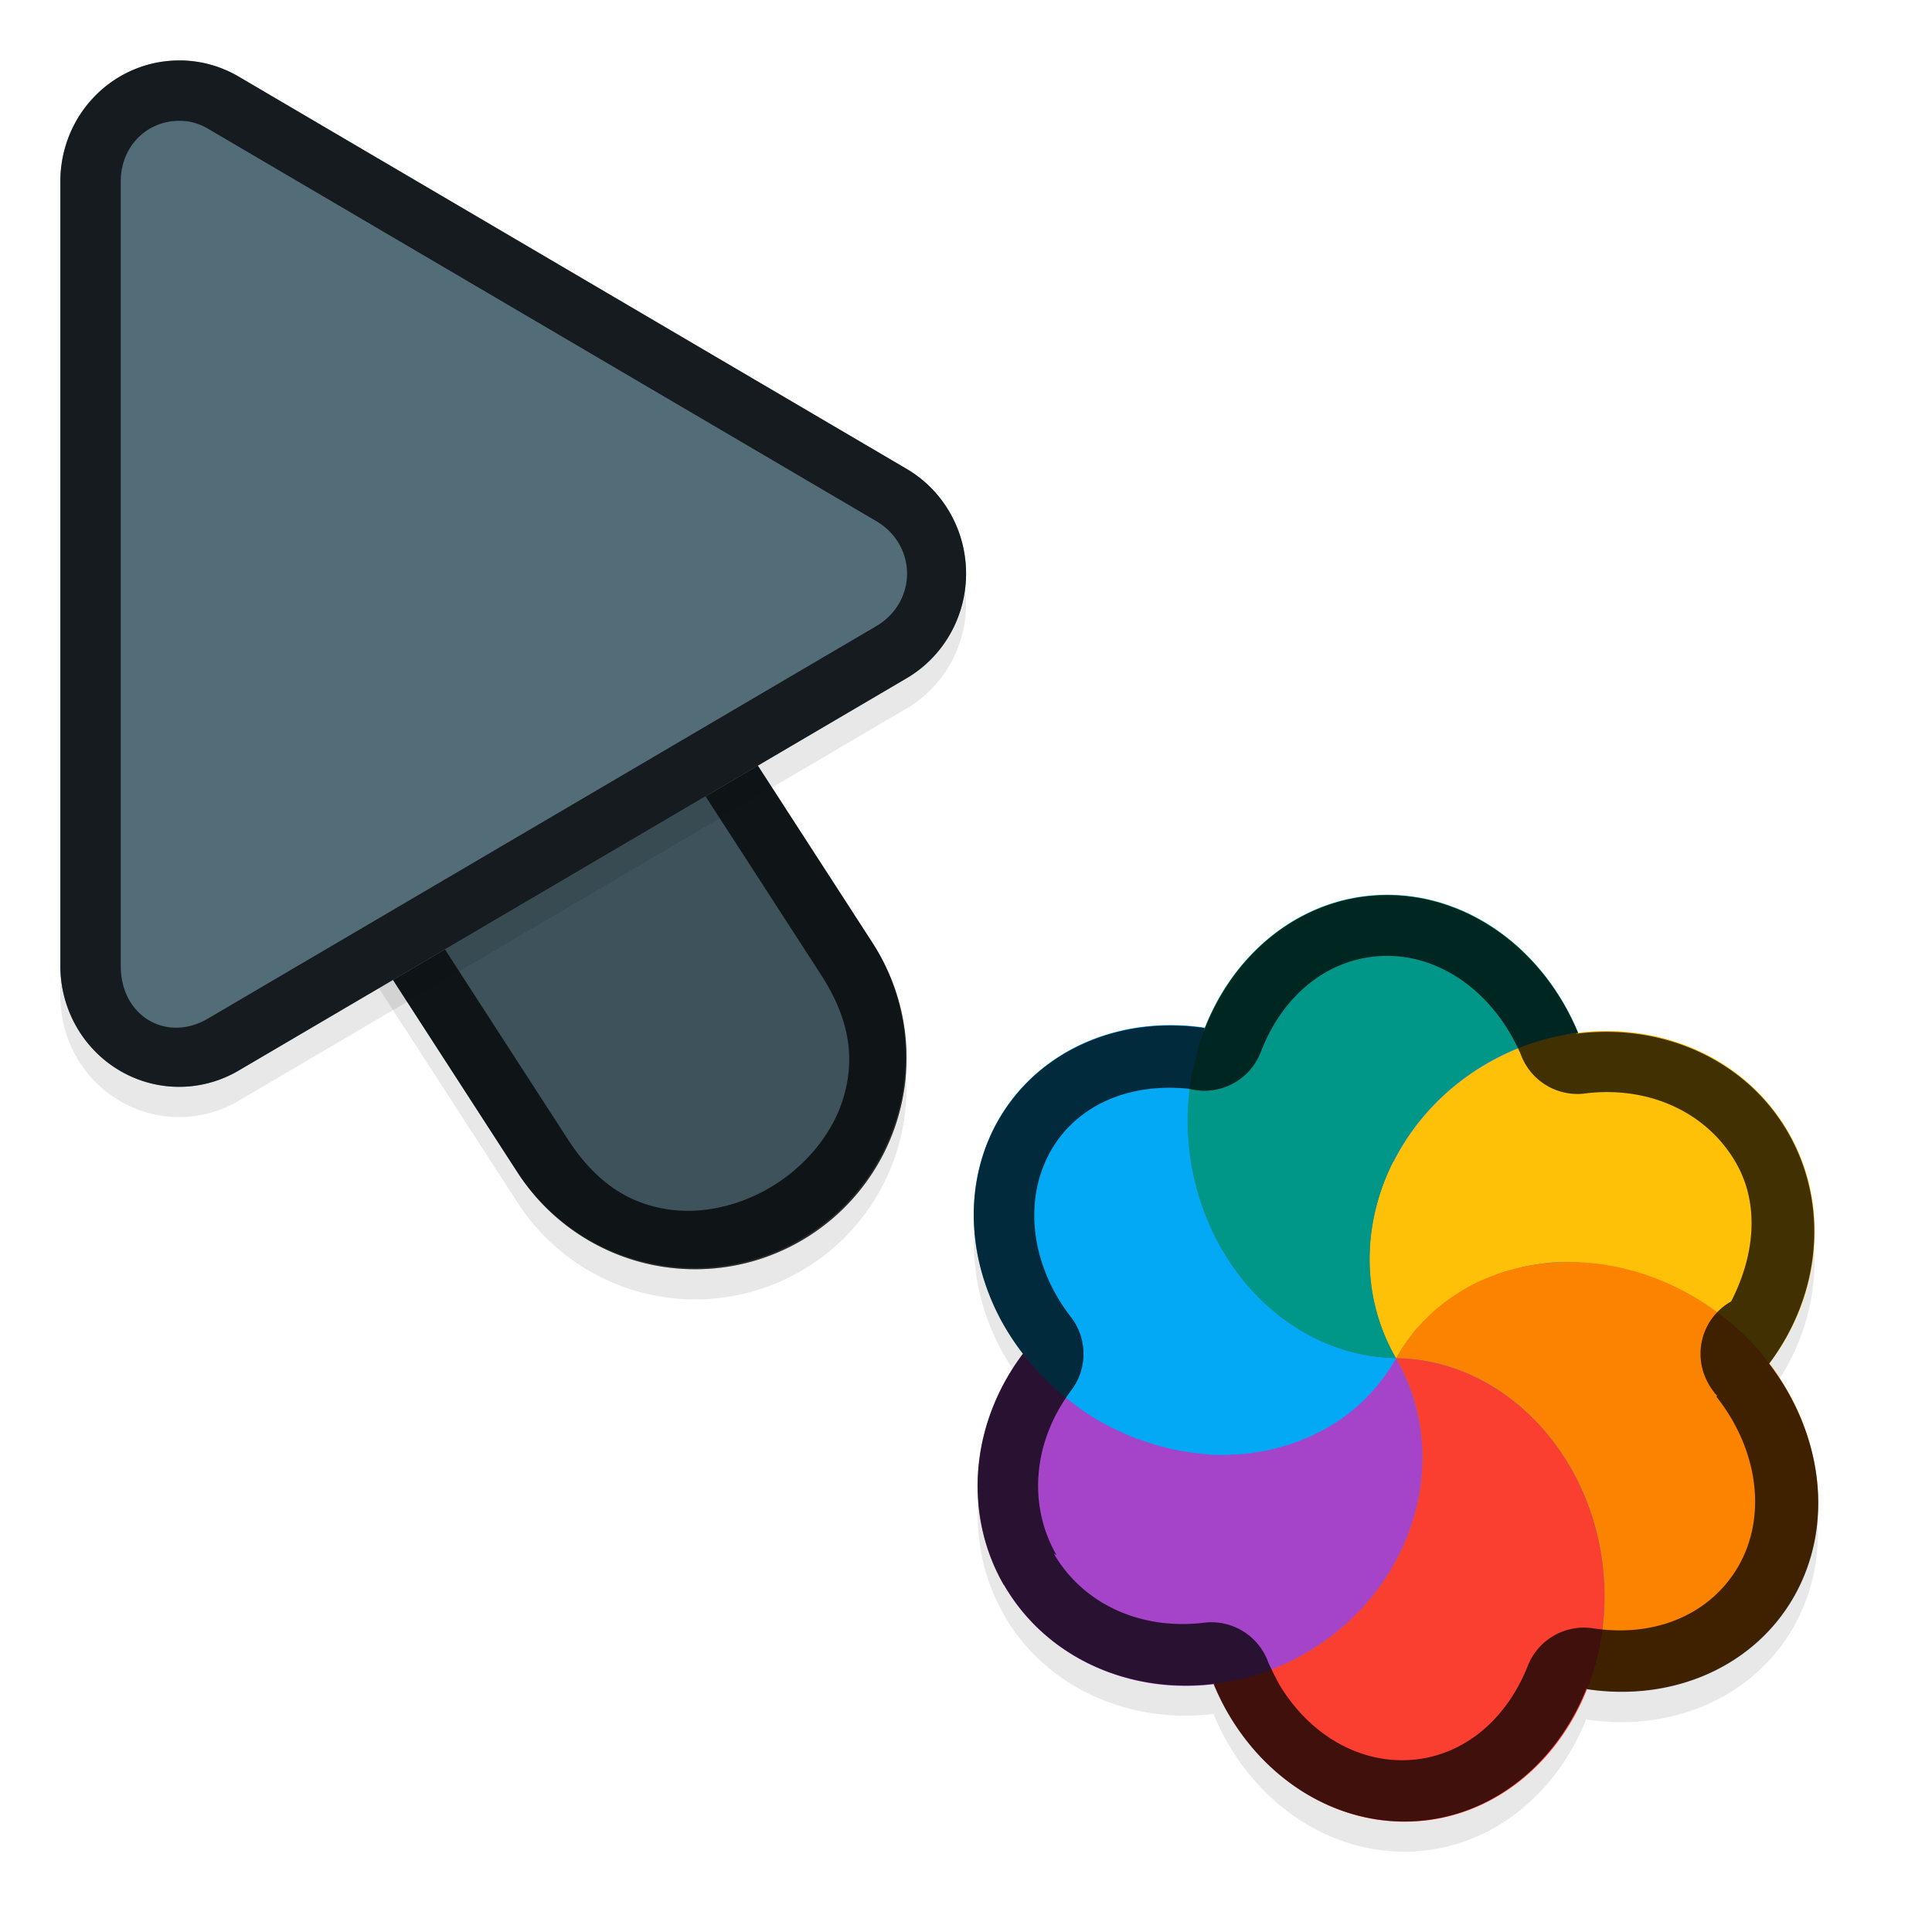 <svg xmlns="http://www.w3.org/2000/svg" id="svg5327" width="32" height="32" version="1.1">
 <defs id="defs5329">
  <filter id="filter843" style="color-interpolation-filters:sRGB" width="1.108" height="1.087" x="-.05" y="-.04">
   <feGaussianBlur id="feGaussianBlur845" stdDeviation=".281"/>
  </filter>
  <filter id="filter835" style="color-interpolation-filters:sRGB" width="1.102" height="1.09" x="-.05" y="-.04">
   <feGaussianBlur id="feGaussianBlur837" stdDeviation=".32"/>
  </filter>
  <filter id="filter1615" style="color-interpolation-filters:sRGB" width="1.101" height="1.092" x="-.05" y="-.05">
   <feGaussianBlur id="feGaussianBlur1617" stdDeviation=".293"/>
  </filter>
 </defs>
 <g id="layer1" transform="translate(0,-1020.362)">
  <path id="ellipse861" style="opacity:0.3;fill:#000000;stroke-width:0.375;filter:url(#filter1615)" d="m 16.626,1047.109 c 0.705,1.223 2.096,1.816 3.495,1.64 -0.01,0.021 -0.015,0.018 -0.024,0 0.083,0.199 0.18,0.392 0.291,0.574 0.648,1.054 1.707,1.693 2.83,1.709 1.377,0.019 2.544,-0.892 3.062,-2.212 2.24e-4,-7e-4 -0.003,0 0.001,0.023 1.443,0.216 2.785,-0.389 3.436,-1.549 0.678,-1.213 0.448,-2.736 -0.453,-3.886 -0.01,0 0.027,0.027 0.039,0.039 0.872,-1.157 0.996,-2.655 0.317,-3.834 -0.707,-1.225 -2.104,-1.817 -3.506,-1.636 0.015,-0.018 0.023,0 0.029,-0.01 -0.571,-1.372 -1.789,-2.264 -3.118,-2.284 -1.39,-0.019 -2.569,0.908 -3.079,2.249 0.005,-0.022 0.009,-0.033 0.012,-0.049 a 3.844,3.396 36.279 0 0 -3.431,1.55 3.844,3.396 36.279 0 0 0.065,3.305 3.844,3.396 36.279 0 0 0.354,0.54 c -0.871,1.157 -0.995,2.652 -0.316,3.831 z m 12.537,-3.828 a 6.189,6 60 0 0 -5.28e-4,5e-4 c -5.5e-5,-10e-5 -0.001,-6e-4 -0.003,0 -9.33e-4,10e-5 1.67e-4,8e-4 0.001,0 z"/>
  <path id="path877" style="color:#000000;font-style:normal;font-variant:normal;font-weight:normal;font-stretch:normal;font-size:medium;line-height:normal;font-family:sans-serif;font-variant-ligatures:normal;font-variant-position:normal;font-variant-caps:normal;font-variant-numeric:normal;font-variant-alternates:normal;font-feature-settings:normal;text-indent:0;text-align:start;text-decoration:none;text-decoration-line:none;text-decoration-style:solid;text-decoration-color:#000000;letter-spacing:normal;word-spacing:normal;text-transform:none;writing-mode:lr-tb;direction:ltr;text-orientation:mixed;dominant-baseline:auto;baseline-shift:baseline;text-anchor:start;white-space:normal;shape-padding:0;clip-rule:nonzero;display:inline;overflow:visible;visibility:visible;opacity:0.3;isolation:auto;mix-blend-mode:normal;color-interpolation:sRGB;color-interpolation-filters:linearRGB;solid-color:#000000;solid-opacity:1;vector-effect:none;fill:#000000;fill-opacity:1;fill-rule:nonzero;stroke:none;stroke-width:7;stroke-linecap:round;stroke-linejoin:miter;stroke-miterlimit:4;stroke-dasharray:none;stroke-dashoffset:0;stroke-opacity:1;filter:url(#filter843);color-rendering:auto;image-rendering:auto;shape-rendering:auto;text-rendering:auto;enable-background:accumulate" d="m 6.01,1026.321 a 3.5,3.5 0 0 0 -2.949,5.443 l 5.5,8.5 a 3.501,3.501 0 1 0 5.879,-3.803 l -5.5,-8.5 a 3.5,3.5 0 0 0 -2.93,-1.641 z"/>
  <path id="path4" style="fill:none;stroke:#526d78;stroke-width:7;stroke-linecap:round;stroke-opacity:1" d="m 11.5,1037.863 -5.5,-8.5"/>
  <path id="path881" style="opacity:0.3;fill:#000000;stroke-width:0.5;filter:url(#filter835)" d="m 3.013,1021.864 a 1.967,2.001 0 0 0 -2.013,2 v 12.998 a 1.967,2.001 0 0 0 2.951,1.734 l 11.065,-6.499 a 1.967,2.001 0 0 0 0,-3.468 l -11.065,-6.499 a 1.967,2.001 0 0 0 -0.937,-0.266 z"/>
  <path id="path845" style="color:#000000;font-style:normal;font-variant:normal;font-weight:normal;font-stretch:normal;font-size:medium;line-height:normal;font-family:sans-serif;font-variant-ligatures:normal;font-variant-position:normal;font-variant-caps:normal;font-variant-numeric:normal;font-variant-alternates:normal;font-feature-settings:normal;text-indent:0;text-align:start;text-decoration:none;text-decoration-line:none;text-decoration-style:solid;text-decoration-color:#000000;letter-spacing:normal;word-spacing:normal;text-transform:none;writing-mode:lr-tb;direction:ltr;text-orientation:mixed;dominant-baseline:auto;baseline-shift:baseline;text-anchor:start;white-space:normal;shape-padding:0;clip-rule:nonzero;display:inline;overflow:visible;visibility:visible;opacity:0.25;isolation:auto;mix-blend-mode:normal;color-interpolation:sRGB;color-interpolation-filters:linearRGB;solid-color:#000000;solid-opacity:1;vector-effect:none;fill:#000000;fill-opacity:1;fill-rule:nonzero;stroke:none;stroke-width:7;stroke-linecap:round;stroke-linejoin:miter;stroke-miterlimit:4;stroke-dasharray:none;stroke-dashoffset:0;stroke-opacity:1;color-rendering:auto;image-rendering:auto;shape-rendering:auto;text-rendering:auto;enable-background:accumulate" d="m 6.01,1025.822 a 3.5,3.5 0 0 0 -2.949,5.441 l 5.5,8.5 a 3.501,3.501 0 1 0 5.879,-3.803 l -5.5,-8.5 a 3.5,3.5 0 0 0 -2.93,-1.639 z"/>
  <path id="path858" style="color:#000000;font-style:normal;font-variant:normal;font-weight:normal;font-stretch:normal;font-size:medium;line-height:normal;font-family:sans-serif;font-variant-ligatures:normal;font-variant-position:normal;font-variant-caps:normal;font-variant-numeric:normal;font-variant-alternates:normal;font-feature-settings:normal;text-indent:0;text-align:start;text-decoration:none;text-decoration-line:none;text-decoration-style:solid;text-decoration-color:#000000;letter-spacing:normal;word-spacing:normal;text-transform:none;writing-mode:lr-tb;direction:ltr;text-orientation:mixed;dominant-baseline:auto;baseline-shift:baseline;text-anchor:start;white-space:normal;shape-padding:0;clip-rule:nonzero;display:inline;overflow:visible;visibility:visible;opacity:0.75;isolation:auto;mix-blend-mode:normal;color-interpolation:sRGB;color-interpolation-filters:linearRGB;solid-color:#000000;solid-opacity:1;vector-effect:none;fill:#010101;fill-opacity:1;fill-rule:nonzero;stroke:none;stroke-width:7;stroke-linecap:round;stroke-linejoin:miter;stroke-miterlimit:4;stroke-dasharray:none;stroke-dashoffset:0;stroke-opacity:1;color-rendering:auto;image-rendering:auto;shape-rendering:auto;text-rendering:auto;enable-background:accumulate" d="m 6.01,1025.823 a 3.5,3.5 0 0 0 -2.949,5.441 l 5.5,8.5 a 3.501,3.501 0 1 0 5.879,-3.803 l -5.5,-8.5 a 3.5,3.5 0 0 0 -2.93,-1.639 z m -0.01,1 c 0.853,0.01 1.638,0.448 2.092,1.17 l 0.004,0.01 5.504,8.506 c 0.498,0.77 0.544,1.41 0.383,1.99 -0.161,0.581 -0.577,1.114 -1.125,1.469 -0.548,0.355 -1.205,0.515 -1.801,0.424 -0.595,-0.091 -1.158,-0.396 -1.656,-1.166 l -5.504,-8.506 -0.004,-0.01 C 2.747,1028.991 3.934,1026.802 6,1026.823 Z"/>
  <path id="path8" style="fill:#526d78;stroke-width:0.5" d="m 3.013,1021.364 a 1.967,2.001 0 0 0 -2.013,2 v 12.998 a 1.967,2.001 0 0 0 2.951,1.734 l 11.065,-6.499 a 1.967,2.001 0 0 0 0,-3.468 l -11.065,-6.499 a 1.967,2.001 0 0 0 -0.937,-0.266 z"/>
  <path id="path851" style="opacity:0.75;fill:#010101;stroke-width:0.5;fill-opacity:1" d="M 3.014,1021.364 A 1.967,2.001 0 0 0 1,1023.364 v 12.996 a 1.967,2.001 0 0 0 2.951,1.734 l 11.064,-6.498 a 1.967,2.001 0 0 0 0,-3.469 l -11.064,-6.498 a 1.967,2.001 0 0 0 -0.938,-0.266 z m -0.023,1 c 0.158,0 0.314,0.048 0.453,0.129 l 11.066,6.498 c 0.685,0.402 0.685,1.343 0,1.744 l -11.066,6.498 C 2.759,1037.635 2,1037.194 2,1036.362 v -12.998 c 2.695e-4,-0.584 0.444,-1.013 0.99,-1 z"/>
  <ellipse id="ellipse3" style="fill:#278df2;stroke-width:0.375" cx="-914.704" cy="-501.405" rx="6.189" ry="6" transform="rotate(-120)"/>
  <path id="ellipse10" style="fill:#ffc107;stroke-width:0.375" d="m 23.122,1042.859 c 0.047,-0.082 0.094,-0.163 0.151,-0.238 0.04,-0.05 0.074,-0.103 0.115,-0.152 0.024,-0.043 0.062,-0.081 0.094,-0.118 0.044,-0.043 0.085,-0.086 0.128,-0.128 0.04,-0.039 0.076,-0.076 0.115,-0.114 0.041,-0.041 0.09,-0.075 0.134,-0.113 0.048,-0.034 0.092,-0.073 0.139,-0.106 0.048,-0.028 0.092,-0.063 0.139,-0.092 0.047,-0.027 0.089,-0.063 0.137,-0.09 0.056,-0.032 0.113,-0.065 0.174,-0.089 0.046,-0.025 0.095,-0.043 0.142,-0.068 0.054,-0.021 0.107,-0.042 0.16,-0.063 0.06,-0.023 0.119,-0.046 0.18,-0.063 0.051,-0.014 0.104,-0.028 0.156,-0.042 0.056,-0.017 0.113,-0.031 0.171,-0.045 0.072,-0.01 0.144,-0.027 0.217,-0.035 0.043,-0.012 0.09,-0.013 0.134,-0.02 0.072,-0.01 0.146,-0.013 0.22,-0.015 0.05,-10e-5 0.1,9e-4 0.148,4e-4 0.068,-4e-4 0.136,-7e-4 0.204,0.01 0.058,0 0.117,0.011 0.175,0.013 0.059,0.01 0.116,0.015 0.176,0.023 0.063,0.01 0.127,0.017 0.189,0.032 0.065,0.017 0.134,0.025 0.199,0.043 0.053,0.013 0.107,0.028 0.158,0.043 0.076,0.021 0.149,0.05 0.224,0.075 0.044,0.011 0.084,0.033 0.127,0.044 0.066,0.028 0.135,0.053 0.199,0.082 0.06,0.026 0.116,0.054 0.176,0.081 0.096,0.044 0.188,0.097 0.279,0.149 0.099,0.058 0.193,0.123 0.285,0.189 0.04,0.023 0.072,0.055 0.109,0.082 0.068,0.051 0.135,0.104 0.2,0.16 0.026,0.026 0.051,0.051 0.083,0.069 0.072,0.058 0.136,0.122 0.201,0.188 0.023,0.025 0.043,0.044 0.066,0.067 0.076,0.076 0.143,0.159 0.211,0.242 0.027,0.027 0.046,0.06 0.069,0.087 0.872,-1.157 0.996,-2.655 0.317,-3.834 -0.962,-1.665 -3.194,-2.175 -4.988,-1.139 -1.793,1.035 -2.468,3.224 -1.507,4.889 z m 0,0 c 2.23e-4,3e-4 0,0 0,0 z"/>
  <path id="path9" style="fill:#a544c9;stroke-width:0.375" d="m 16.627,1046.609 c 0.961,1.666 3.195,2.177 4.989,1.141 1.794,-1.036 2.469,-3.226 1.506,-4.891 -0.047,0.082 -0.094,0.163 -0.151,0.239 -0.042,0.052 -0.079,0.106 -0.121,0.158 -0.022,0.039 -0.056,0.072 -0.085,0.107 -0.045,0.046 -0.085,0.1 -0.131,0.145 -0.034,0.034 -0.071,0.071 -0.106,0.107 -0.047,0.047 -0.104,0.088 -0.157,0.131 -0.03,0.03 -0.066,0.051 -0.097,0.077 -0.068,0.052 -0.142,0.098 -0.215,0.143 -0.024,0.01 -0.043,0.024 -0.063,0.037 -0.079,0.046 -0.165,0.084 -0.247,0.128 -0.024,0 -0.041,0.024 -0.067,0.028 -0.076,0.033 -0.157,0.064 -0.237,0.094 -0.035,0.01 -0.068,0.027 -0.102,0.038 -0.072,0.018 -0.147,0.039 -0.22,0.06 -0.043,0.01 -0.087,0.022 -0.127,0.034 -0.072,0.01 -0.14,0.026 -0.211,0.034 -0.051,0.013 -0.102,0.016 -0.154,0.022 -0.066,0.01 -0.127,0.01 -0.192,0.013 -0.053,3e-4 -0.108,0.01 -0.162,0.01 -0.084,10e-5 -0.169,-7e-4 -0.253,-0.01 -0.034,0 -0.067,-0.01 -0.101,-0.01 -0.094,-0.01 -0.187,-0.021 -0.28,-0.037 -0.03,-0.01 -0.059,-0.01 -0.087,-0.013 -0.094,-0.015 -0.186,-0.039 -0.278,-0.063 -0.029,-0.01 -0.055,-0.014 -0.083,-0.023 -0.1,-0.026 -0.197,-0.063 -0.296,-0.095 -0.015,-0.019 -0.039,-0.011 -0.06,-0.016 -0.089,-0.034 -0.179,-0.072 -0.266,-0.113 -0.031,-0.019 -0.068,-0.029 -0.099,-0.045 -0.106,-0.05 -0.208,-0.105 -0.309,-0.165 -0.19,-0.11 -0.367,-0.242 -0.535,-0.384 -0.026,-0.027 -0.058,-0.046 -0.086,-0.069 -0.221,-0.192 -0.421,-0.407 -0.597,-0.639 -0.872,1.157 -0.996,2.655 -0.317,3.834 z"/>
  <path id="path14" style="fill:#ffc107;stroke-width:0.375" d="m 23.122,1042.859 c 8.196,2.196 4.098,1.098 0,0 z m 8.8e-5,2e-4 c 0.745,-1.136 0.674,-2.308 -0.044,-3.261 -0.519,1.027 -0.544,2.242 0.044,3.261 z"/>
  <path id="path11" style="fill:#009688;stroke-width:0.375" d="m 20.293,1041.15 c 0.648,1.054 1.707,1.693 2.83,1.709 -0.961,-1.665 -0.286,-3.854 1.507,-4.89 0.466,-0.269 0.982,-0.44 1.51,-0.503 -0.571,-1.372 -1.789,-2.264 -3.119,-2.284 -1.879,-0.025 -3.379,1.672 -3.351,3.792 0.01,0.773 0.227,1.532 0.623,2.175 z m 5.847,-3.684 z m -3.017,5.392 z"/>
  <path id="ellipse980" style="fill:#03a9f4;stroke-width:0.375" d="m 16.59,1042.237 a 3.844,3.396 36.279 0 0 1.573,1.627 3.844,3.396 36.279 0 0 4.959,-1.005 c -0.141,6e-4 -0.279,-0.015 -0.417,-0.034 -0.138,-0.02 -0.275,-0.051 -0.409,-0.091 -0.401,-0.118 -0.779,-0.316 -1.119,-0.583 -0.227,-0.178 -0.437,-0.389 -0.624,-0.624 -0.093,-0.118 -0.181,-0.243 -0.261,-0.375 -0.103,-0.159 -0.189,-0.328 -0.263,-0.502 -0.152,-0.347 -0.259,-0.717 -0.316,-1.097 -0.028,-0.19 -0.043,-0.382 -0.046,-0.576 3.83e-4,-0.277 0.021,-0.546 0.067,-0.806 0.01,-0.077 0.039,-0.145 0.058,-0.219 0.037,-0.178 0.083,-0.354 0.149,-0.519 0.005,-0.022 0.01,-0.034 0.014,-0.05 a 3.844,3.396 36.279 0 0 -3.431,1.55 3.844,3.396 36.279 0 0 0.065,3.305 z"/>
  <path id="ellipse14" style="fill:#fb8300;stroke-width:0.375" d="m 23.122,1042.859 c 2.23e-4,3e-4 0,0 0,0 z m 0,0 c 1.879,0.025 3.424,1.764 3.453,3.884 0.01,0.551 -0.094,1.094 -0.292,1.592 1.443,0.216 2.785,-0.389 3.436,-1.549 0.917,-1.64 0.183,-3.847 -1.638,-4.931 -1.821,-1.084 -4.041,-0.634 -4.959,1.005 z"/>
  <path id="ellipse18" style="fill:#fa3e30;stroke-width:0.375" d="m 20.395,1048.827 c 0.648,1.054 1.707,1.693 2.829,1.708 1.879,0.026 3.38,-1.673 3.351,-3.793 -0.029,-2.12 -1.575,-3.858 -3.453,-3.884 0.962,1.665 0.288,3.855 -1.507,4.891 -0.466,0.269 -0.983,0.44 -1.512,0.502 0.083,0.199 0.18,0.392 0.291,0.574 z m 2.727,-5.968 c 2.23e-4,3e-4 0,0 0,0 z"/>
  <path id="ellipse904" style="opacity:0.75;fill:#010101;fill-opacity:1;stroke-width:0.375" d="m 16.627,1046.609 c 0.705,1.223 2.096,1.817 3.495,1.64 0.001,6e-4 -0.015,0.018 -0.024,0 0.083,0.2 0.179,0.393 0.291,0.574 0.648,1.054 1.707,1.693 2.829,1.708 1.377,0.019 2.544,-0.892 3.062,-2.212 8.09e-4,-3e-4 5.54e-4,0.022 0.007,0.022 1.442,0.216 2.785,-0.389 3.436,-1.548 0.679,-1.213 0.448,-2.736 -0.453,-3.886 -0.011,-0 0.025,0.026 0.028,0.047 0.872,-1.157 0.996,-2.655 0.317,-3.834 -0.707,-1.225 -2.104,-1.817 -3.506,-1.636 0.016,-0.018 0.024,-0 0.029,-0.01 -0.571,-1.372 -1.789,-2.264 -3.118,-2.284 -1.39,-0.019 -2.569,0.907 -3.079,2.249 0.005,-0.022 0.01,-0.034 0.013,-0.049 a 3.844,3.396 36.279 0 0 -3.431,1.55 3.844,3.396 36.279 0 0 0.065,3.305 3.844,3.396 36.279 0 0 0.354,0.539 c -0.871,1.157 -0.995,2.653 -0.316,3.832 z m 0.871,-0.491 2.33e-4,3e-4 a 1,1 0 0 0 0.001,6e-4 c -0.471,-0.816 -0.402,-1.87 0.247,-2.732 a 1,1 0 0 0 -0.01,-1.213 c -0.1,-0.129 -0.188,-0.265 -0.265,-0.404 l -6.65e-4,5e-4 c -0.443,-0.819 -0.438,-1.682 -0.071,-2.338 0.419,-0.745 1.274,-1.145 2.298,-1.036 a 1,1 0 0 0 1.181,-0.599 c 0.382,-1.005 1.191,-1.615 2.128,-1.603 0.878,0.013 1.737,0.61 2.181,1.628 a 1,1 0 0 0 1.052,0.653 l -4e-5,-3e-4 c 1.044,-0.135 2.018,0.291 2.511,1.142 0.397,0.688 0.317,1.532 -0.077,2.3 a 1,1 0 0 0 -0.475,0.612 l 6.62e-4,-6e-4 a 1,1 0 0 0 0.091,0.739 1,1 0 0 0 3.9e-5,0 1,1 0 0 0 0.109,0.165 l -9.78e-4,-10e-4 -0.003,-0 a 1,1 0 0 0 0.047,0.047 1,1 0 0 0 -0.01,-0 l 0.004,0.026 c 0.688,0.878 0.825,1.963 0.367,2.781 -0.437,0.776 -1.333,1.209 -2.415,1.047 l -0.001,-2e-4 a 1,1 0 0 0 -1.077,0.608 c 0,0 5.74e-4,-5e-4 5.74e-4,-5e-4 -0.388,0.99 -1.191,1.59 -2.119,1.577 -0.75,-0.01 -1.5,-0.437 -1.988,-1.229 -0.071,-0.125 -0.137,-0.259 -0.199,-0.395 a 1,1 0 0 0 -1.053,-0.655 c 0,0 -8.99e-4,3e-4 -8.99e-4,3e-4 -1.038,0.13 -2.005,-0.297 -2.496,-1.143 z m 11.668,-3.333 a 6.189,6 60 0 0 -1.09e-4,2e-4 c 9.04e-4,-5e-4 -0.001,-6e-4 -0.003,-8e-4 -9.12e-4,0 6.76e-4,7e-4 0.002,0 z"/>
 </g>
</svg>
